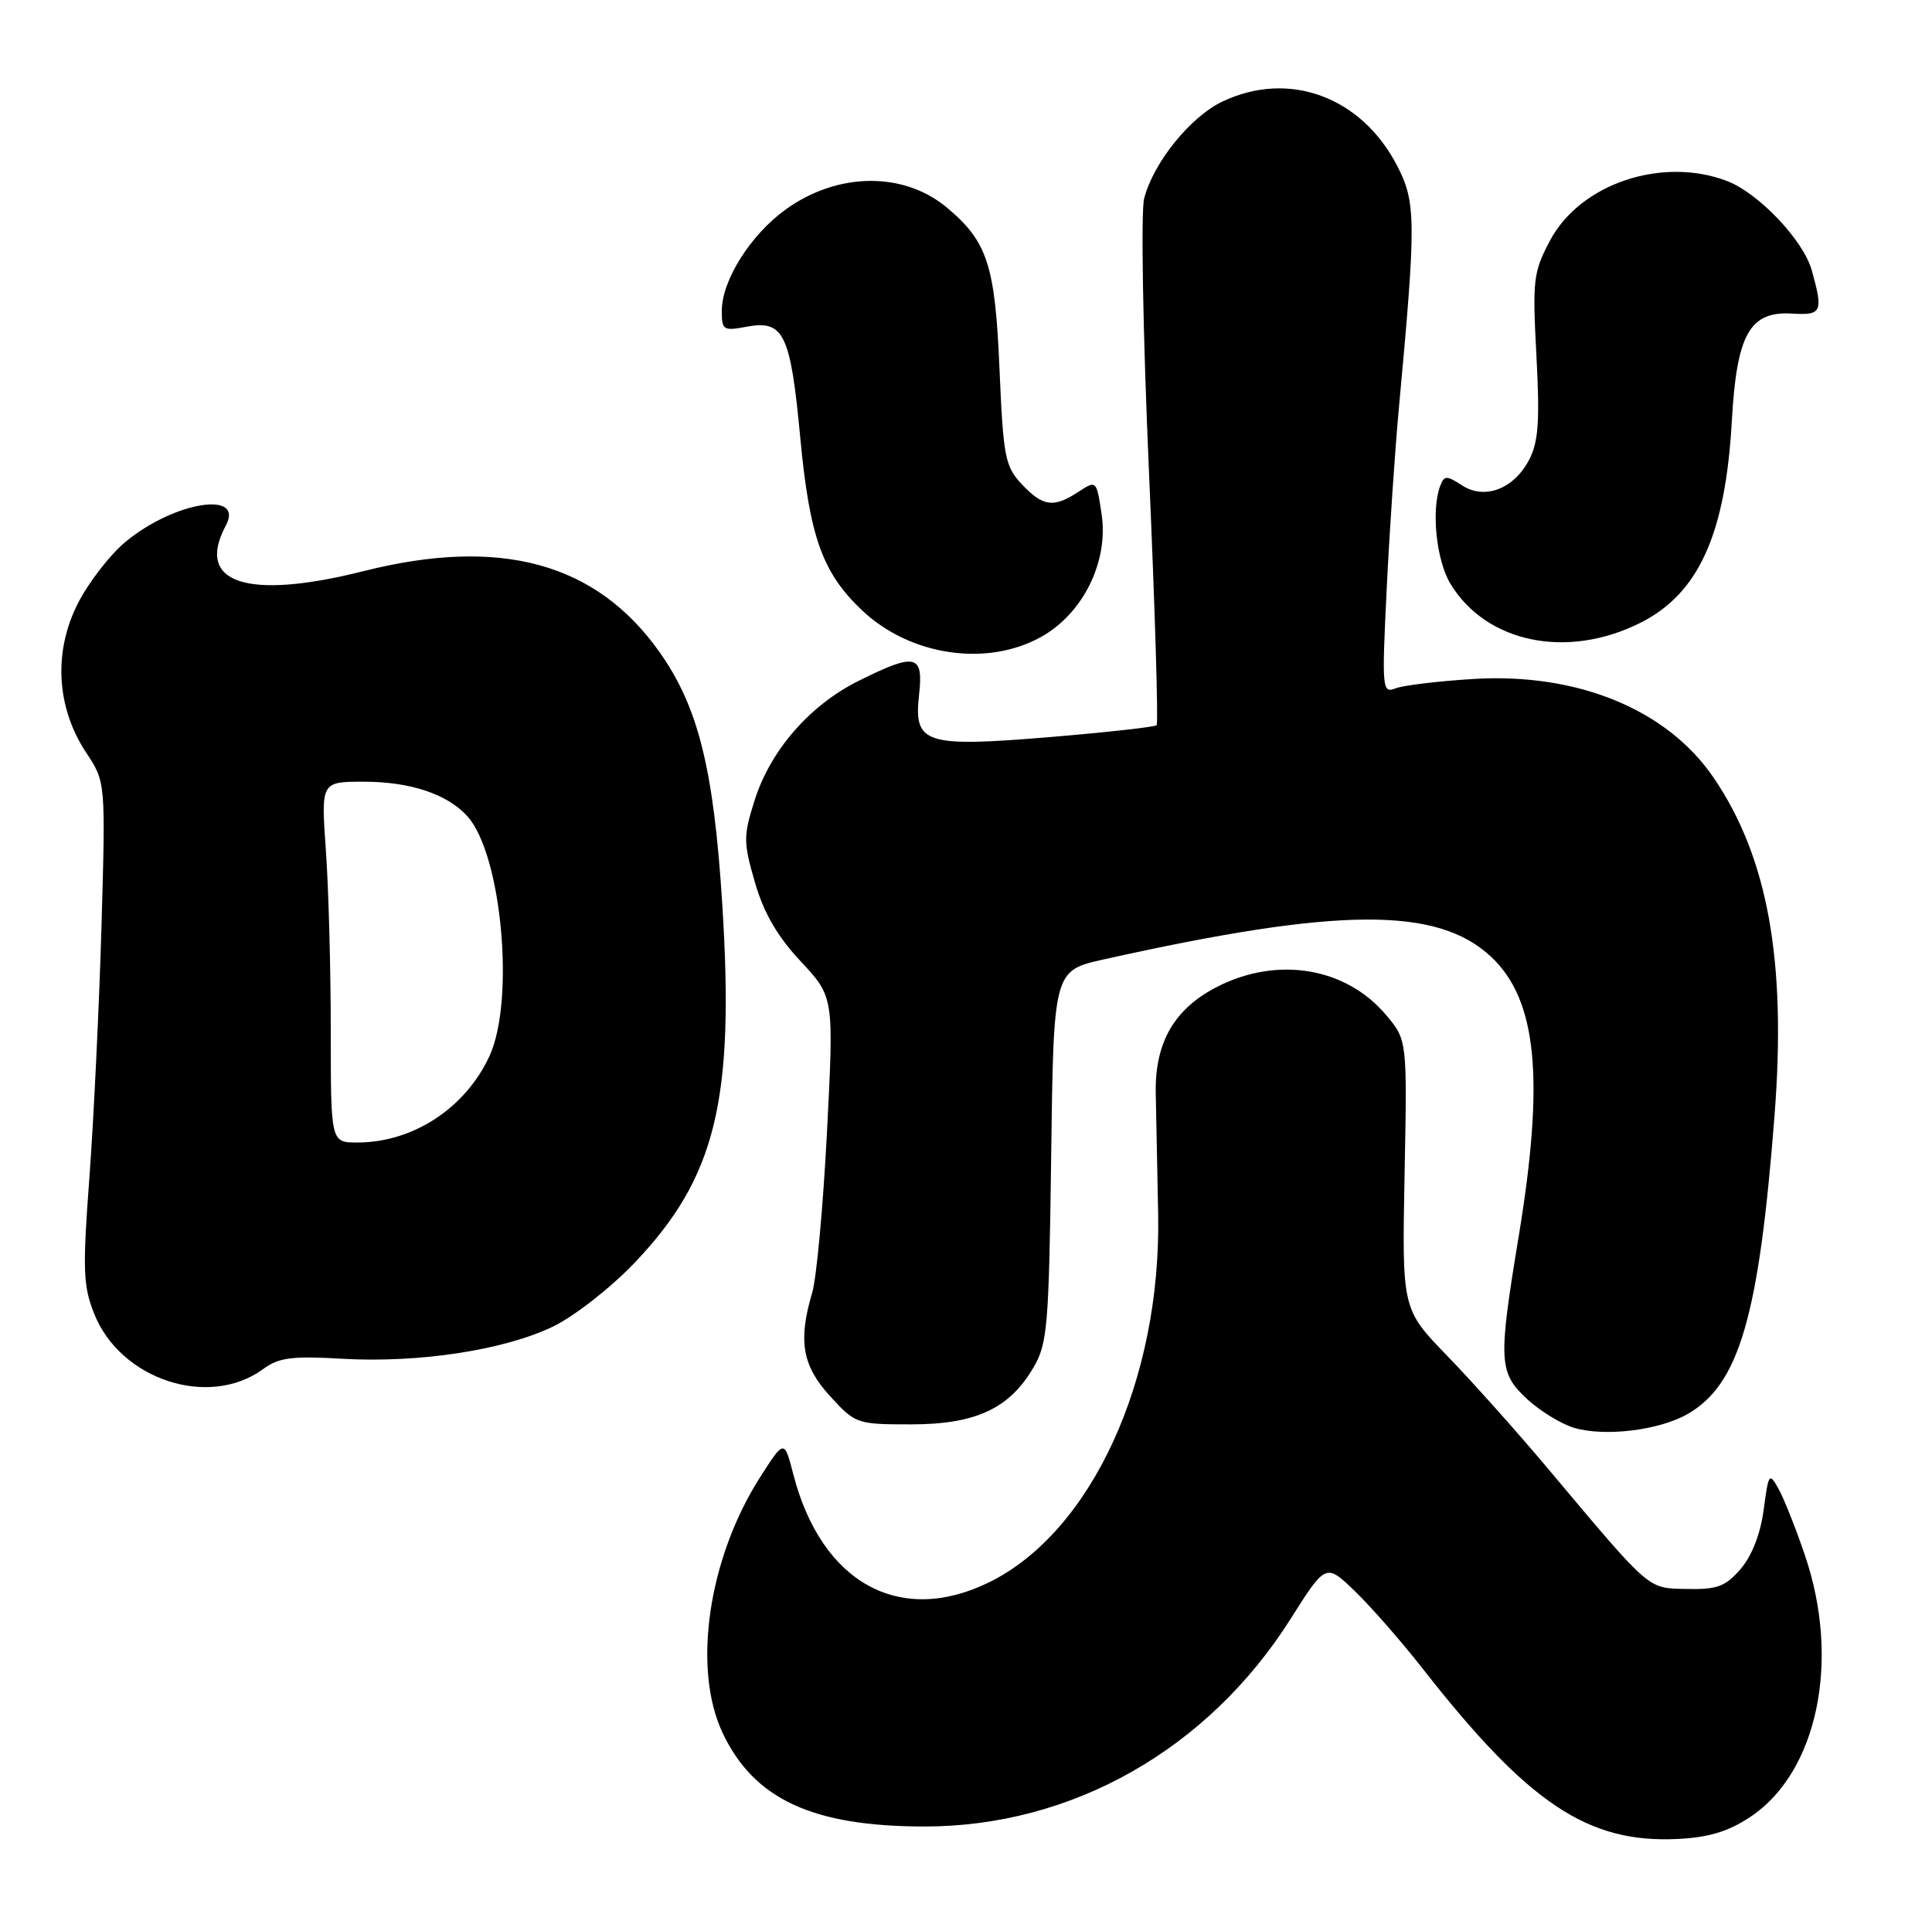 <?xml version="1.0" encoding="UTF-8" standalone="no"?>
<!DOCTYPE svg PUBLIC "-//W3C//DTD SVG 1.1//EN" "http://www.w3.org/Graphics/SVG/1.1/DTD/svg11.dtd" >
<svg xmlns="http://www.w3.org/2000/svg" xmlns:xlink="http://www.w3.org/1999/xlink" version="1.1" viewBox="0 0 257 256">
 <g >
 <path fill="currentColor"
d=" M 232.81 241.74 C 241.74 235.83 244.87 220.99 240.12 206.99 C 238.92 203.42 237.33 199.43 236.61 198.12 C 235.35 195.85 235.26 195.97 234.61 200.85 C 234.19 204.05 233.04 207.00 231.55 208.73 C 229.54 211.07 228.44 211.48 224.42 211.40 C 219.10 211.29 219.73 211.83 206.00 195.49 C 201.88 190.58 195.80 183.77 192.50 180.37 C 186.50 174.17 186.50 174.17 186.84 156.27 C 187.19 138.38 187.19 138.38 184.39 135.05 C 179.07 128.72 170.00 127.19 161.98 131.25 C 156.24 134.16 153.62 138.66 153.74 145.39 C 153.80 148.20 153.94 155.45 154.06 161.50 C 154.49 183.59 145.18 203.85 131.54 210.53 C 119.68 216.33 109.28 210.60 105.54 196.19 C 104.33 191.50 104.33 191.50 101.13 196.50 C 94.23 207.29 92.07 221.91 96.11 230.52 C 100.28 239.37 108.09 243.00 123.00 243.00 C 142.61 243.00 160.67 232.76 171.66 215.41 C 176.37 207.96 176.37 207.96 180.27 211.73 C 182.41 213.80 186.46 218.43 189.25 222.00 C 203.31 239.96 211.21 245.24 223.16 244.66 C 227.28 244.46 229.90 243.67 232.81 241.74 Z  M 224.50 188.12 C 231.37 184.16 233.99 175.12 236.06 148.32 C 237.65 127.82 235.15 114.01 227.94 103.45 C 221.76 94.38 209.83 89.49 196.00 90.33 C 191.32 90.62 186.66 91.18 185.64 91.58 C 183.86 92.27 183.81 91.69 184.46 78.40 C 184.83 70.75 185.57 59.78 186.11 54.00 C 188.39 29.36 188.37 26.89 185.83 22.01 C 181.07 12.85 171.45 9.32 162.63 13.50 C 158.36 15.53 153.46 21.58 152.20 26.39 C 151.75 28.12 152.03 44.29 152.84 62.77 C 153.64 81.07 154.10 96.24 153.86 96.48 C 153.62 96.72 147.30 97.42 139.81 98.05 C 122.97 99.45 121.52 98.98 122.26 92.40 C 122.86 87.04 121.80 86.80 114.20 90.59 C 107.70 93.83 102.46 99.85 100.37 106.51 C 98.87 111.25 98.88 112.06 100.43 117.42 C 101.62 121.50 103.42 124.60 106.53 127.92 C 110.93 132.64 110.93 132.64 110.01 150.57 C 109.50 160.43 108.62 170.07 108.04 171.99 C 106.14 178.37 106.72 181.72 110.43 185.76 C 113.78 189.43 113.99 189.50 121.18 189.50 C 129.77 189.50 134.26 187.42 137.46 181.96 C 139.34 178.78 139.53 176.50 139.83 153.81 C 140.15 129.13 140.15 129.13 146.83 127.64 C 178.14 120.66 191.24 120.59 198.39 127.33 C 204.46 133.06 205.48 143.51 202.02 164.50 C 199.28 181.10 199.36 182.60 203.10 186.10 C 204.81 187.69 207.62 189.42 209.35 189.95 C 213.44 191.18 220.70 190.30 224.50 188.12 Z  M 35.01 182.14 C 37.09 180.61 38.84 180.38 45.51 180.77 C 55.74 181.36 67.10 179.62 73.60 176.47 C 76.40 175.11 81.25 171.32 84.39 168.03 C 95.22 156.67 97.73 146.44 96.08 120.32 C 94.94 102.23 92.88 94.00 87.68 86.68 C 79.28 74.86 66.56 71.40 48.38 75.98 C 32.86 79.89 25.93 77.60 30.04 69.92 C 32.56 65.22 23.17 66.73 16.72 72.07 C 14.63 73.79 11.77 77.50 10.35 80.30 C 7.08 86.75 7.50 94.13 11.46 100.13 C 14.05 104.03 14.05 104.03 13.50 123.27 C 13.19 133.85 12.47 148.82 11.90 156.54 C 10.97 168.97 11.05 171.07 12.54 174.81 C 16.05 183.58 27.80 187.42 35.01 182.14 Z  M 138.50 84.73 C 144.08 81.62 147.48 74.72 146.54 68.42 C 145.86 63.88 145.85 63.87 143.46 65.43 C 140.16 67.60 138.73 67.41 135.92 64.42 C 133.70 62.05 133.46 60.82 132.96 49.17 C 132.38 35.29 131.37 32.17 126.01 27.66 C 120.24 22.80 111.46 22.88 104.54 27.85 C 99.88 31.20 96.04 37.25 96.02 41.30 C 96.00 43.92 96.20 44.05 99.31 43.47 C 104.27 42.54 105.16 44.38 106.46 58.30 C 107.70 71.45 109.40 76.20 114.66 81.19 C 121.05 87.25 131.27 88.77 138.50 84.73 Z  M 218.19 82.87 C 225.95 78.98 229.52 71.11 230.37 56.06 C 231.02 44.46 232.74 41.38 238.39 41.72 C 242.35 41.96 242.55 41.52 241.01 35.97 C 239.89 31.95 233.89 25.64 229.68 24.06 C 221.03 20.80 210.20 24.46 206.19 32.00 C 203.96 36.20 203.84 37.23 204.38 47.34 C 204.84 55.96 204.65 58.77 203.43 61.13 C 201.40 65.06 197.49 66.55 194.46 64.56 C 192.44 63.24 192.12 63.25 191.59 64.62 C 190.36 67.83 191.06 74.59 192.96 77.70 C 197.74 85.54 208.47 87.74 218.19 82.87 Z  M 44.00 137.15 C 44.00 128.99 43.71 118.19 43.35 113.15 C 42.70 104.00 42.70 104.00 48.38 104.00 C 54.60 104.00 59.56 105.66 62.21 108.64 C 66.75 113.75 68.52 133.12 65.11 140.50 C 61.91 147.44 54.93 152.00 47.53 152.00 C 44.00 152.00 44.00 152.00 44.00 137.15 Z "/>
</g>
</svg>